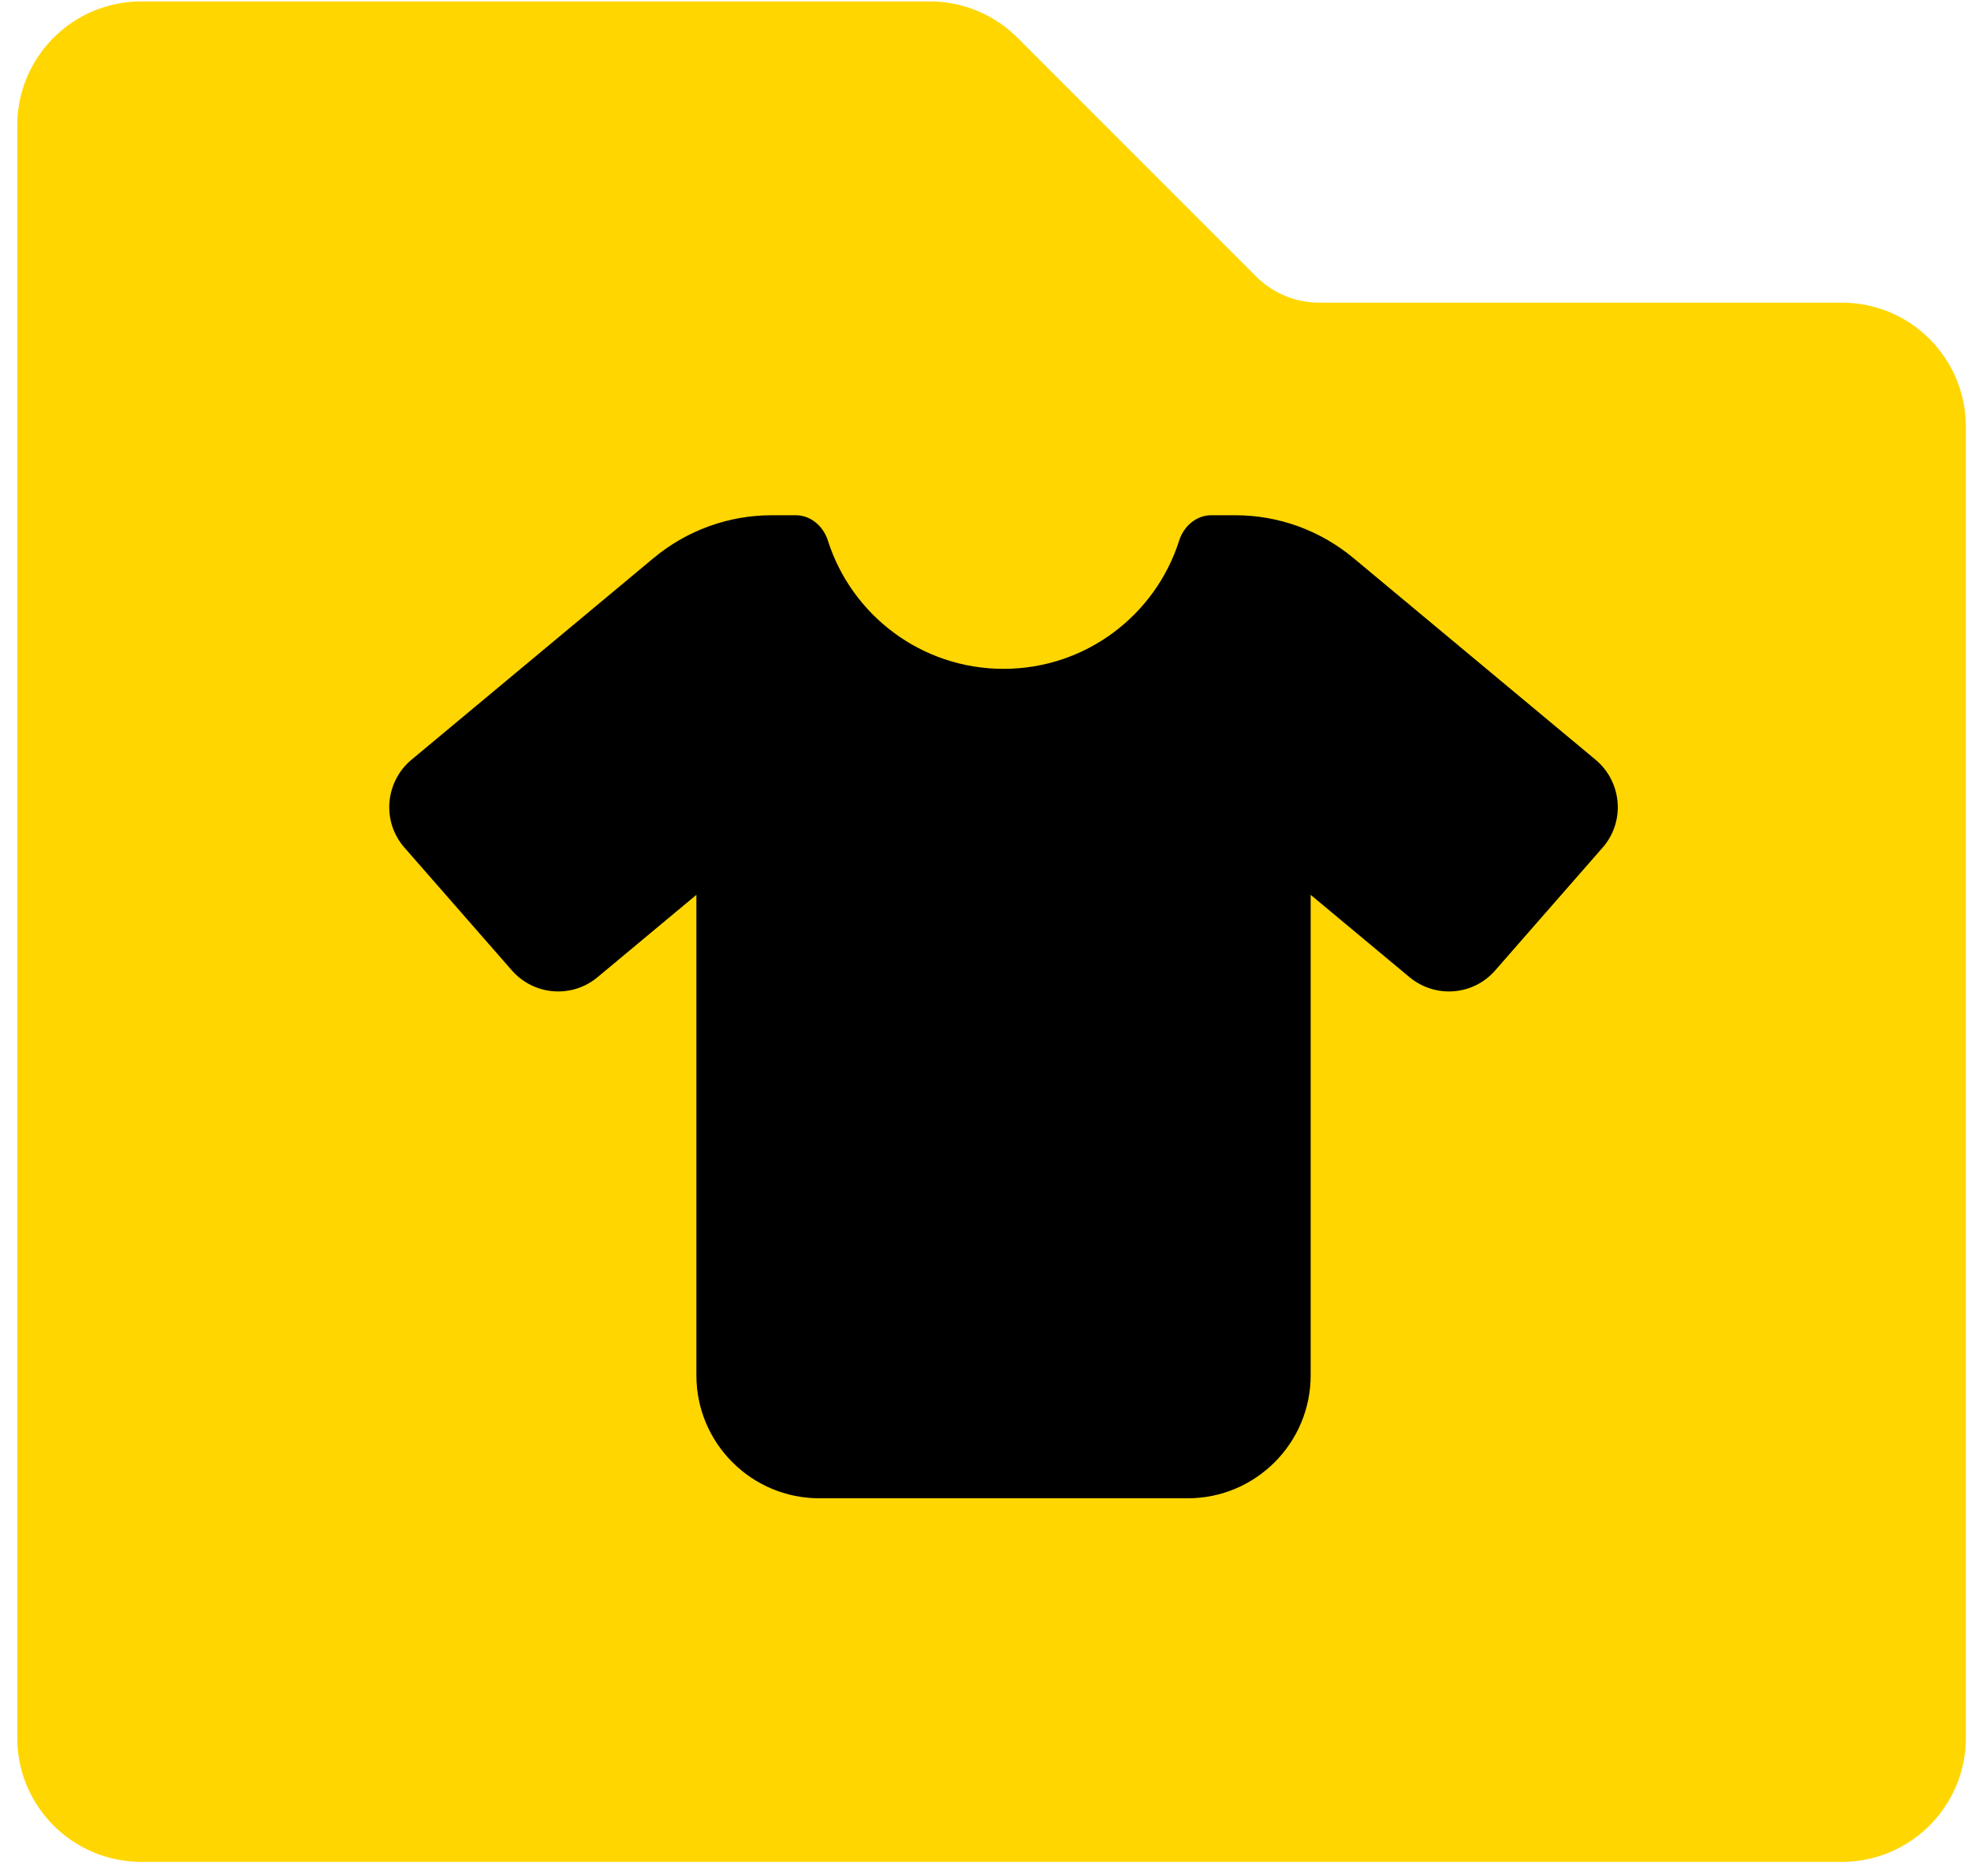 <svg width="103" height="98" viewBox="0 0 103 98" fill="none" xmlns="http://www.w3.org/2000/svg">
<path d="M1.827 90.796V6.554C1.827 3.487 4.314 1 7.382 1H48.59C50.063 1 51.476 1.585 52.518 2.627L65.001 15.111C66.043 16.152 67.456 16.737 68.929 16.737H96.251C99.319 16.737 101.806 19.224 101.806 22.292V90.796C101.806 93.863 99.319 96.35 96.251 96.35H7.382C4.314 96.35 1.827 93.863 1.827 90.796Z" fill="#FFD600" stroke="#FFD600" stroke-width="1.851"/>
<path d="M41.588 26.92C42.371 26.92 43.023 27.492 43.264 28.244C44.497 32.127 48.139 34.945 52.442 34.945C56.745 34.945 60.387 32.127 61.62 28.244C61.861 27.492 62.513 26.92 63.296 26.92H64.56C66.817 26.92 68.993 27.713 70.729 29.157L83.388 39.7C84.05 40.252 84.461 41.054 84.532 41.917C84.602 42.78 84.321 43.632 83.749 44.284L78.132 50.704C76.988 52.018 75.002 52.169 73.658 51.055L68.492 46.752V71.86C68.492 75.401 65.613 78.28 62.072 78.28H42.812C39.271 78.28 36.392 75.401 36.392 71.86V46.752L31.226 51.055C29.892 52.169 27.906 52.018 26.752 50.704L21.135 44.284C20.563 43.632 20.282 42.78 20.352 41.917C20.423 41.054 20.834 40.252 21.496 39.7L34.155 29.157C35.891 27.713 38.067 26.92 40.324 26.92H41.588Z" fill="black"/>
</svg>
